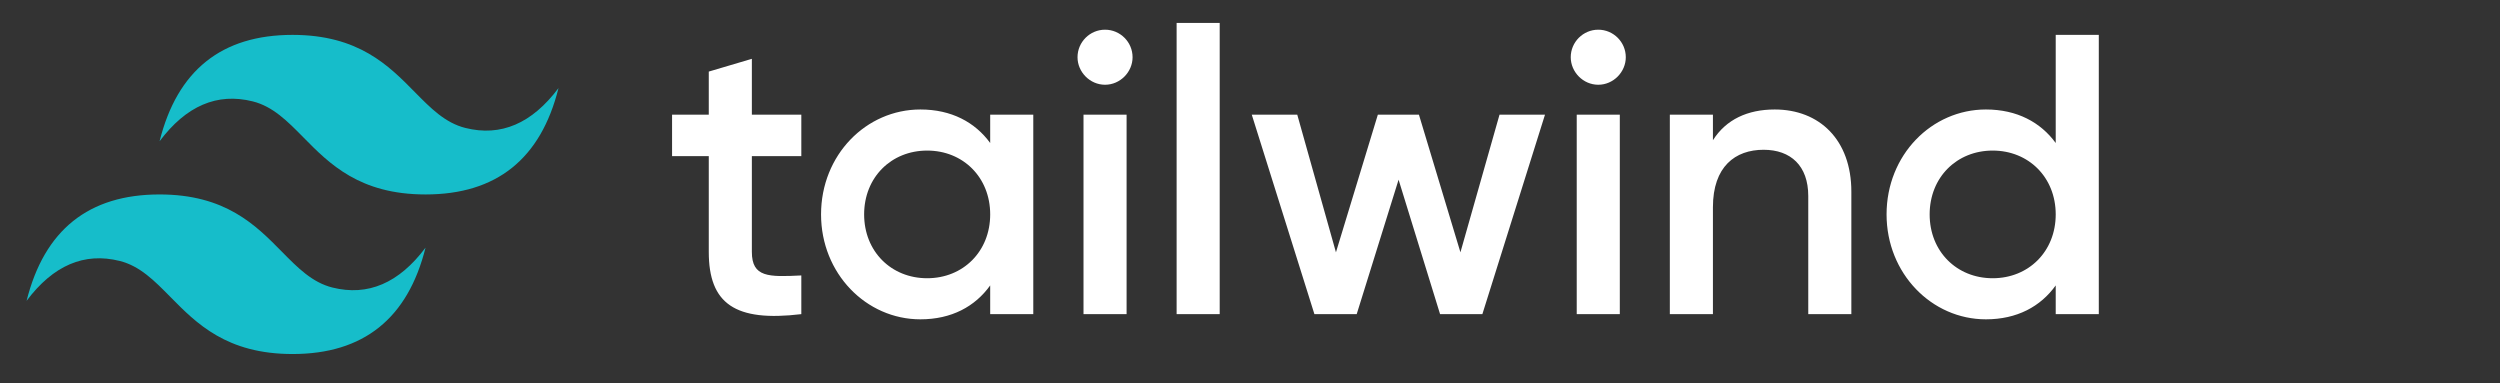 <svg width="300" height="46" viewBox="0 0 300 46" fill="none" xmlns="http://www.w3.org/2000/svg">
<rect x="0" y="0" width="300" height="46" fill="#333333" stroke="none"/>
<path d="M35.106 4.186C26.596 4.186 21.276 8.441 19.149 16.951C22.34 12.696 26.063 11.1 30.319 12.164C32.748 12.771 34.482 14.532 36.404 16.482C39.531 19.658 43.154 23.334 51.064 23.334C59.574 23.334 64.894 19.079 67.021 10.569C63.83 14.824 60.107 16.42 55.851 15.356C53.424 14.749 51.688 12.988 49.766 11.038C46.639 7.862 43.016 4.186 35.106 4.186ZM19.149 23.334C10.639 23.334 5.319 27.59 3.191 36.1C6.383 31.845 10.106 30.249 14.362 31.313C16.789 31.92 18.525 33.681 20.446 35.631C23.574 38.807 27.196 42.483 35.106 42.483C43.616 42.483 48.937 38.228 51.064 29.718C47.872 33.973 44.149 35.569 39.894 34.505C37.466 33.898 35.73 32.137 33.809 30.187C30.681 27.011 27.059 23.334 19.149 23.334Z" fill="#16BDCA"/>
<path d="M96.159 18.739V13.761H90.223V7.059L85.053 8.59V13.761H80.648V18.739H85.053V30.229C85.053 36.452 88.212 38.654 96.159 37.697V33.053C92.234 33.245 90.223 33.293 90.223 30.229V18.739H96.159V18.739ZM118.823 13.761V17.16C117.004 14.67 114.18 13.138 110.446 13.138C103.935 13.138 98.526 18.596 98.526 25.729C98.526 32.814 103.935 38.319 110.446 38.319C114.18 38.319 117.004 36.787 118.823 34.25V37.697H123.994V13.761H118.823ZM111.26 33.388C106.951 33.388 103.696 30.181 103.696 25.729C103.696 21.277 106.951 18.069 111.26 18.069C115.568 18.069 118.823 21.277 118.823 25.729C118.823 30.181 115.568 33.388 111.26 33.388ZM132.606 10.17C134.425 10.17 135.909 8.638 135.909 6.867C135.909 5.048 134.425 3.564 132.606 3.564C130.787 3.564 129.303 5.048 129.303 6.867C129.303 8.638 130.787 10.17 132.606 10.17ZM130.021 37.697H135.191V13.761H130.021V37.697ZM141.194 37.697H146.364V2.75H141.194V37.697ZM179.942 13.761L175.251 30.277L170.272 13.761H165.341L160.314 30.277L155.671 13.761H150.213L157.729 37.697H162.804L167.83 21.564L172.809 37.697H177.884L185.399 13.761H179.942V13.761ZM191.792 10.17C193.611 10.17 195.095 8.638 195.095 6.867C195.095 5.048 193.611 3.564 191.792 3.564C189.973 3.564 188.489 5.048 188.489 6.867C188.489 8.638 189.973 10.17 191.792 10.17ZM189.207 37.697H194.377V13.761H189.207V37.697ZM212.971 13.138C209.715 13.138 207.13 14.335 205.551 16.825V13.761H200.38V37.697H205.551V24.867C205.551 19.984 208.231 17.973 211.63 17.973C214.886 17.973 216.992 19.888 216.992 23.527V37.697H222.162V23C222.162 16.777 218.332 13.138 212.971 13.138V13.138ZM246.686 4.186V17.16C244.867 14.67 242.042 13.138 238.308 13.138C231.797 13.138 226.388 18.596 226.388 25.729C226.388 32.814 231.797 38.319 238.308 38.319C242.042 38.319 244.867 36.787 246.686 34.25V37.697H251.856V4.186H246.686ZM239.122 33.388C234.813 33.388 231.558 30.181 231.558 25.729C231.558 21.277 234.813 18.069 239.122 18.069C243.43 18.069 246.686 21.277 246.686 25.729C246.686 30.181 243.43 33.388 239.122 33.388Z" fill="white"/>
</svg>
